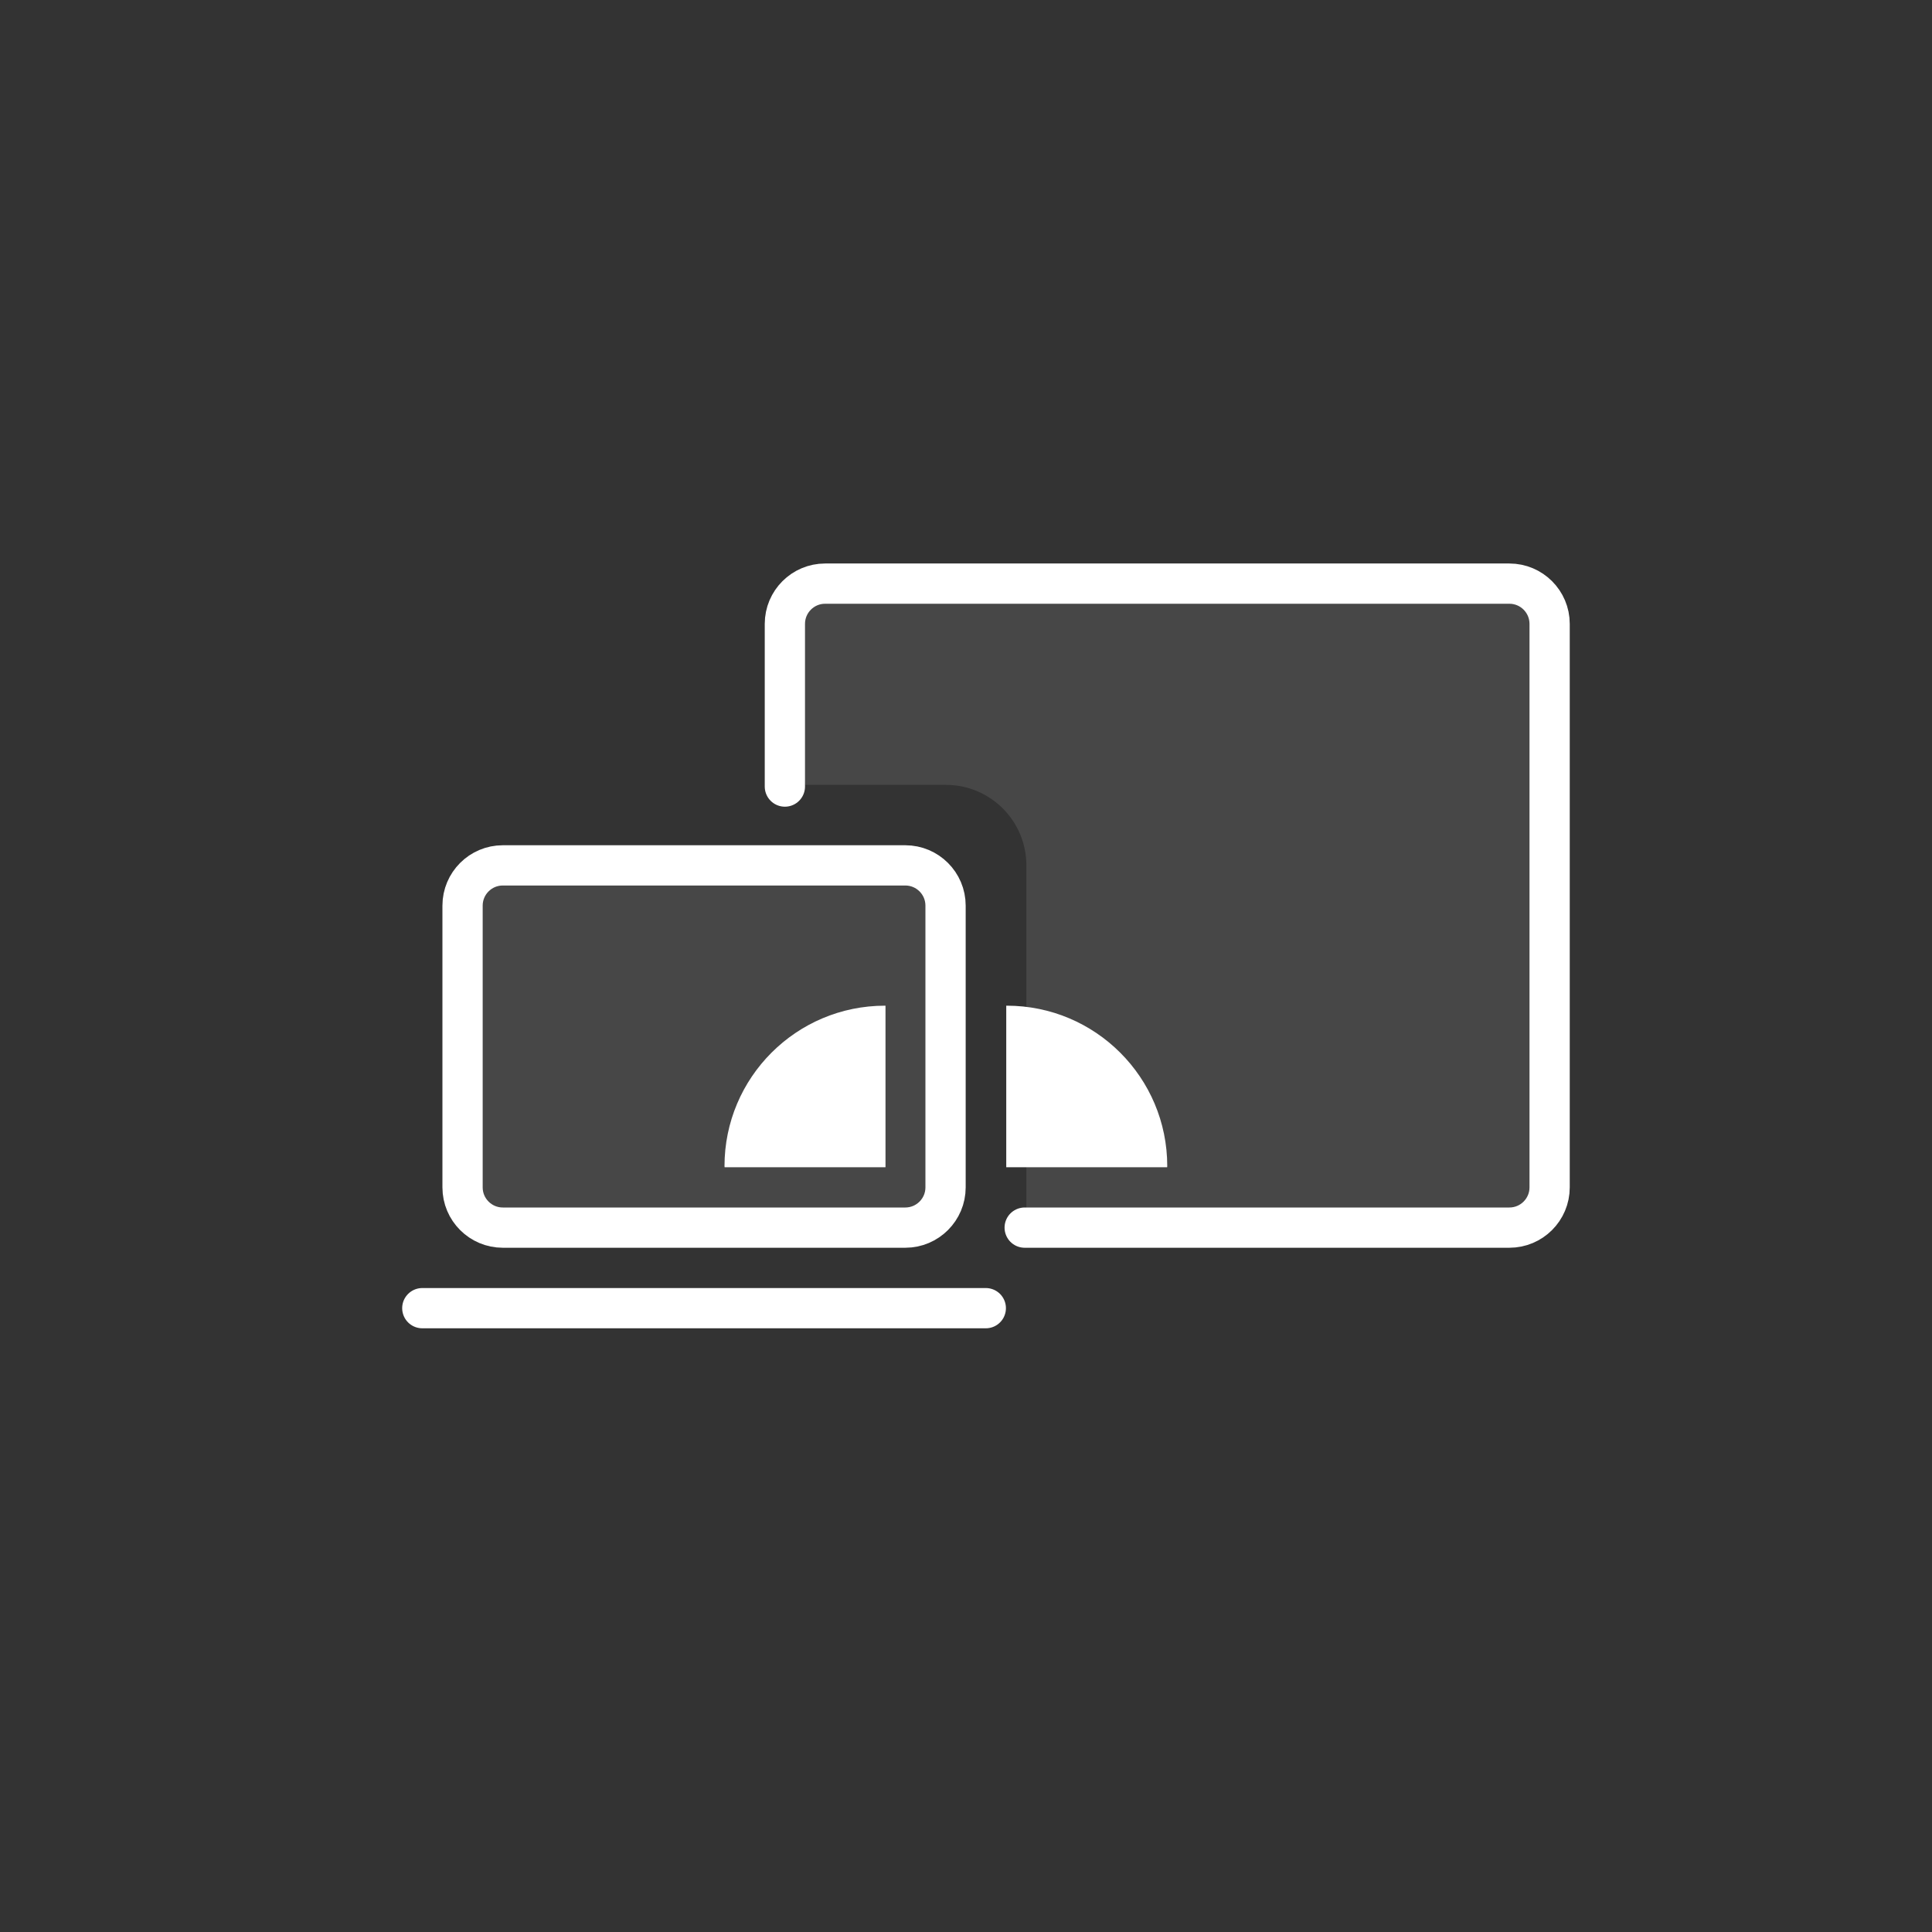 <svg xmlns="http://www.w3.org/2000/svg" width="48" height="48" viewBox="0 0 48 48">
  <rect x="0" y="0" width="48" height="48" fill="#333333" stroke="none"/>
  <g fill="none" fill-rule="evenodd" transform="translate(9.5 14.5)">
    <path fill="#FFF" fill-rule="nonzero" d="M12.992,16 L2.992,16 C2.44,16 1.992,15.552 1.992,15 L1.992,8 C1.992,7.448 2.44,7 2.992,7 L12.992,7 C13.544,7 13.992,7.448 13.992,8 L13.992,15 C13.992,15.552 13.544,16 12.992,16 Z" opacity=".1"/>
    <path stroke="#FFF" d="M12.992,16 L2.992,16 C2.44,16 1.992,15.552 1.992,15 L1.992,8 C1.992,7.448 2.44,7 2.992,7 L12.992,7 C13.544,7 13.992,7.448 13.992,8 L13.992,15 C13.992,15.552 13.544,16 12.992,16 Z"/>
    <line x1=".992" x2="14.992" y1="18.001" y2="18.001" stroke="#FFF" stroke-linecap="round"/>
    <path stroke="#FFF" stroke-linecap="round" d="M10,5.042 L10,1 C10,0.448 10.448,0 11,0 L28,0 C28.552,0 29,0.448 29,1 L29,15 C29,15.552 28.552,16 28,16 L15.958,16"/>
    <path fill="#FFF" fill-rule="nonzero" d="M12.5 14.5L12.5 10.487C12.495 10.487 12.491 10.486 12.487 10.486 10.285 10.486 8.5 12.271 8.5 14.473 8.5 14.482 8.502 14.491 8.503 14.5L12.5 14.5zM15.5 14.5L15.5 10.487C15.5 10.487 15.509 10.486 15.513 10.486 17.715 10.486 19.5 12.271 19.5 14.473 19.5 14.482 19.497 14.491 19.497 14.5L15.5 14.5z"/>
    <path fill="#FFF" fill-rule="nonzero" d="M28.5,0 L11.5,0 C10.675,0 10,0.675 10,1.5 L10.506,5 L14,5 C15.105,5 16,5.895 16,7 L16,15.5 L16.601,16 L28.5,16 C28.776,16 29,15.776 29,15.5 L29,0.5 C29,0.224 28.776,0 28.5,0 Z" opacity=".1"/>
  </g>
</svg>
